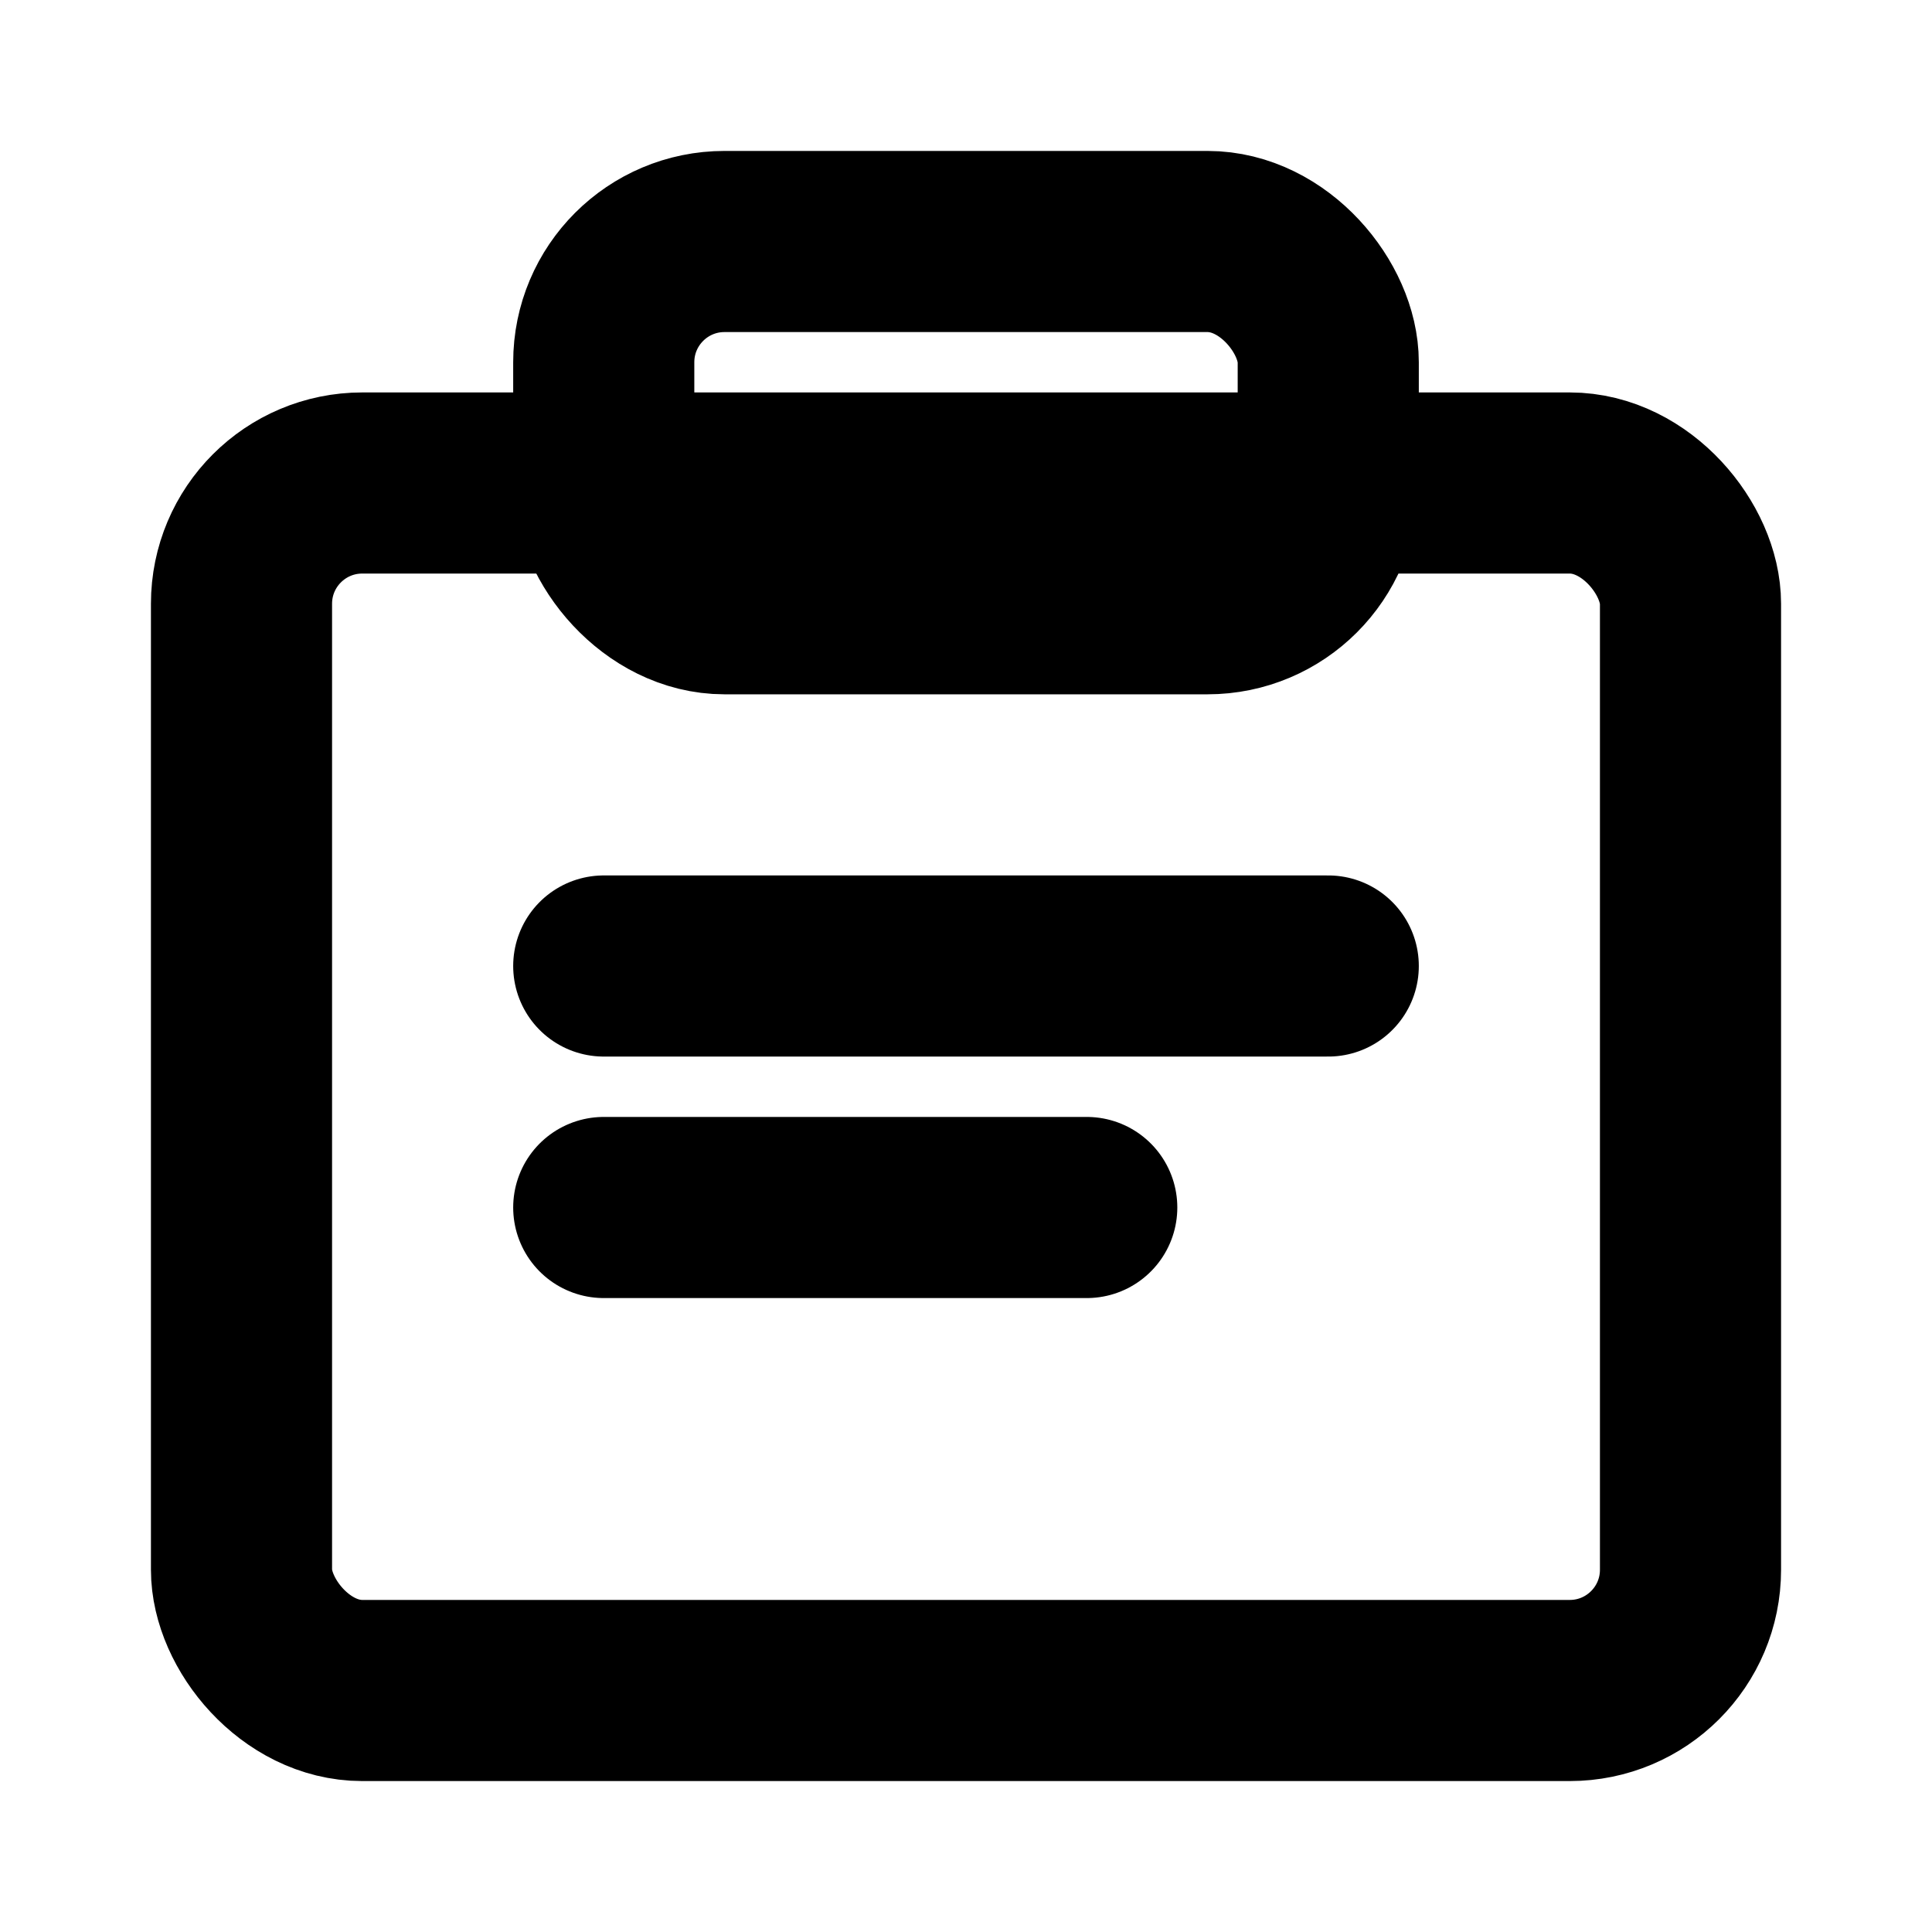<?xml version="1.0" encoding="UTF-8"?>
<svg width="16" height="16" viewBox="0 0 16 16" fill="none" xmlns="http://www.w3.org/2000/svg">
    <rect x="2" y="4" width="12" height="10" rx="1" fill="none" stroke="currentColor" stroke-width="1.5"/>
    <rect x="5" y="2" width="6" height="3" rx="1" fill="none" stroke="currentColor" stroke-width="1.5"/>
    <path d="M5 8h6M5 10h4" stroke="currentColor" stroke-width="1.5" stroke-linecap="round"/>
</svg>

